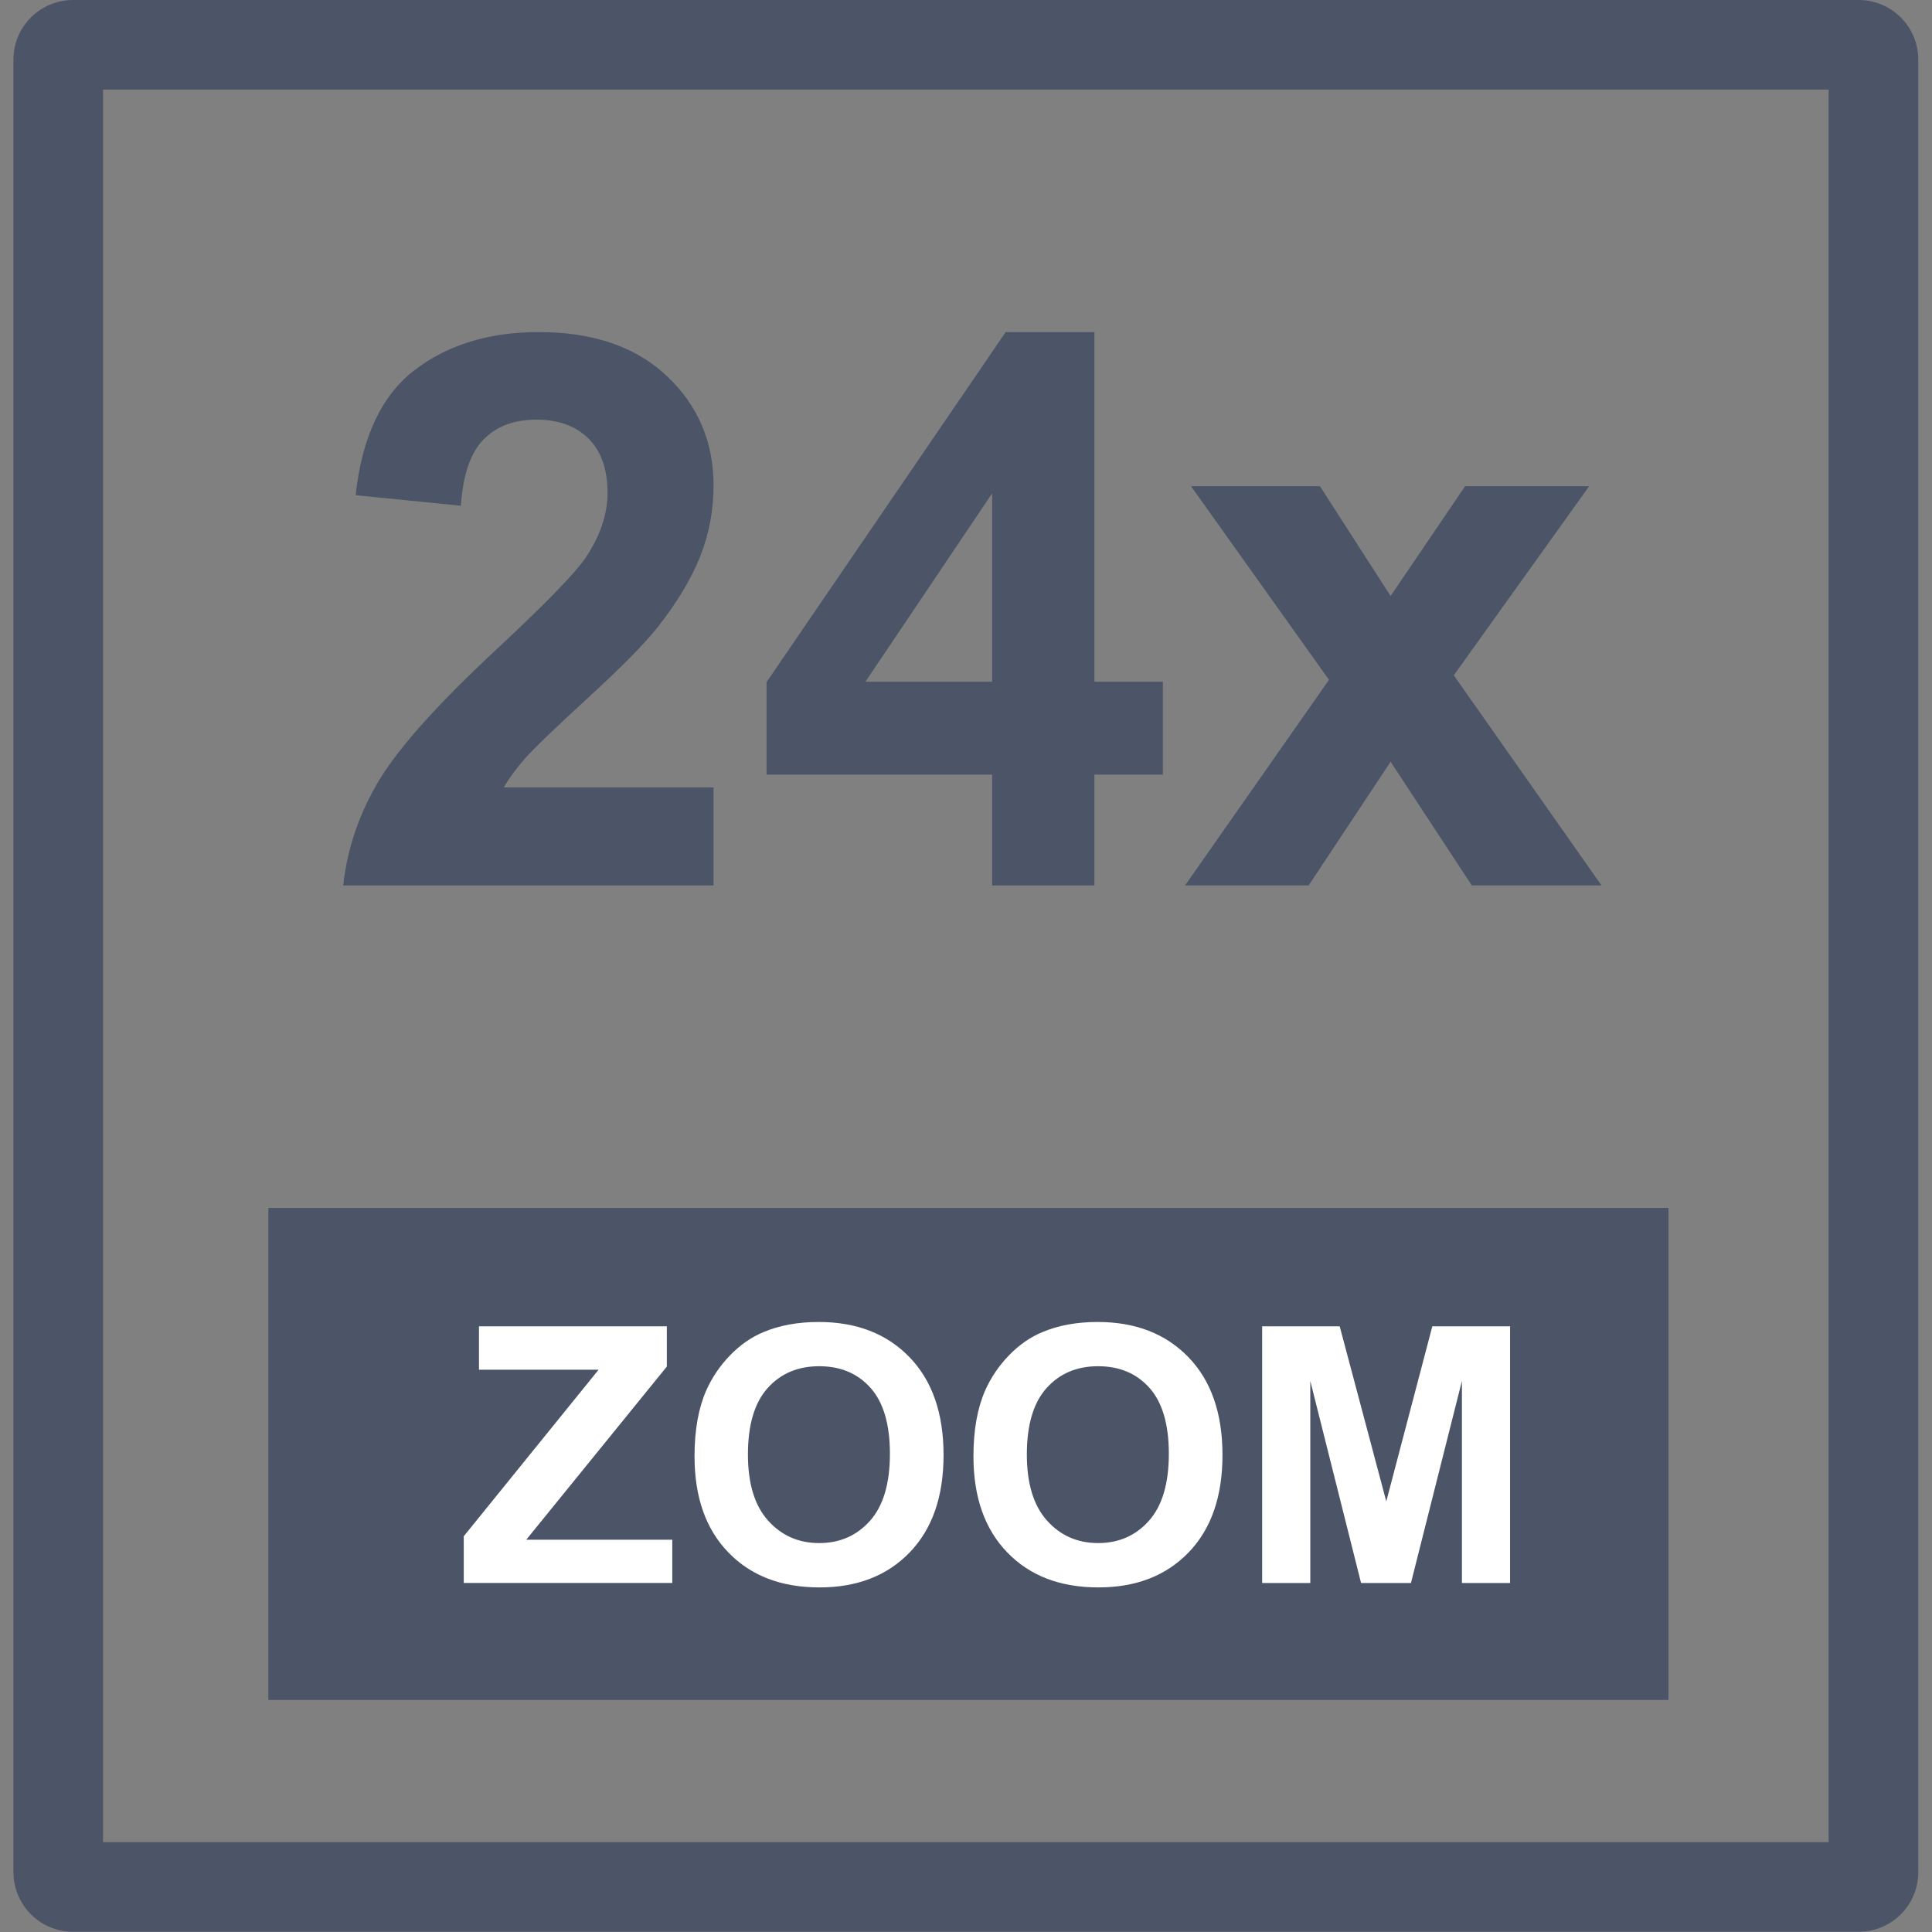 <?xml version="1.0" encoding="utf-8"?>
<!-- Generator: Adobe Illustrator 22.0.1, SVG Export Plug-In . SVG Version: 6.00 Build 0)  -->
<svg version="1.1" id="Слой_1" xmlns="http://www.w3.org/2000/svg" xmlns:xlink="http://www.w3.org/1999/xlink" x="0px" y="0px"
	 viewBox="0 0 39.69 39.69" style="enable-background:new 0 0 39.69 39.69;" xml:space="preserve">
<rect x="0" y="0" width="39.69" height="39.69" fill="#808080" stroke="none"/>
<style type="text/css">
	.st0{fill:#4C5567;}
	.st1{fill-rule:evenodd;clip-rule:evenodd;fill:#4C5567;}
	.st2{fill:#FFFFFF;}
</style>
<g>
	<g>
		<path class="st0" d="M38.185,39.685H1.5c-0.675,0-1.224-0.549-1.224-1.224V1.224C0.276,0.549,0.825,0,1.5,0h36.684
			c0.675,0,1.224,0.549,1.224,1.224v37.237C39.409,39.136,38.86,39.685,38.185,39.685z M2.117,37.844h35.45V1.841H2.117V37.844z"/>
	</g>
	<g>
		<path class="st0" d="M14.659,16.175v2.016H7.051c0.082-0.762,0.33-1.484,0.741-2.167c0.412-0.682,1.226-1.587,2.441-2.715
			c0.978-0.912,1.578-1.53,1.8-1.854c0.298-0.448,0.448-0.891,0.448-1.328c0-0.484-0.13-0.856-0.39-1.116
			c-0.26-0.26-0.619-0.39-1.077-0.39c-0.453,0-0.813,0.136-1.081,0.409C9.664,9.304,9.51,9.757,9.469,10.39l-2.163-0.217
			C7.435,8.98,7.839,8.122,8.519,7.602c0.679-0.52,1.529-0.78,2.548-0.78c1.118,0,1.996,0.301,2.634,0.904s0.958,1.352,0.958,2.248
			c0,0.51-0.092,0.995-0.274,1.456c-0.183,0.461-0.473,0.943-0.869,1.448c-0.263,0.335-0.737,0.816-1.421,1.444
			c-0.685,0.628-1.119,1.045-1.301,1.251c-0.183,0.206-0.331,0.407-0.444,0.603H14.659z"/>
		<path class="st0" d="M20.382,18.191v-2.278h-4.634v-1.9l4.912-7.191h1.823v7.183h1.406v1.908h-1.406v2.278H20.382z M20.382,14.005
			v-3.87l-2.603,3.87H20.382z"/>
		<path class="st0" d="M24.344,18.191l2.958-4.225l-2.835-3.978h2.649l1.452,2.256l1.53-2.256h2.549l-2.781,3.885l3.035,4.317
			h-2.665l-1.668-2.541l-1.684,2.541H24.344z"/>
	</g>
	<g>
		<rect x="5.513" y="24.815" class="st1" width="28.763" height="10.108"/>
	</g>
	<g>
		<path class="st2" d="M9.527,32.52v-0.96l2.77-3.421H9.84v-0.892h3.859v0.827l-2.888,3.557h3v0.888H9.527z"/>
		<path class="st2" d="M14.268,29.916c0-0.537,0.081-0.988,0.241-1.352c0.12-0.269,0.284-0.509,0.491-0.723
			c0.208-0.213,0.435-0.372,0.682-0.474c0.329-0.139,0.707-0.209,1.137-0.209c0.777,0,1.399,0.241,1.865,0.723
			c0.467,0.482,0.7,1.152,0.7,2.011c0,0.852-0.231,1.517-0.694,1.998c-0.463,0.481-1.082,0.721-1.856,0.721
			c-0.784,0-1.408-0.239-1.87-0.718C14.499,31.414,14.268,30.755,14.268,29.916z M15.365,29.88c0,0.597,0.138,1.05,0.414,1.358
			c0.276,0.308,0.626,0.462,1.05,0.462c0.425,0,0.773-0.153,1.045-0.459c0.272-0.306,0.408-0.765,0.408-1.376
			c0-0.604-0.133-1.055-0.397-1.352c-0.265-0.298-0.617-0.446-1.056-0.446c-0.439,0-0.792,0.15-1.061,0.451
			C15.499,28.82,15.365,29.273,15.365,29.88z"/>
		<path class="st2" d="M19.998,29.916c0-0.537,0.081-0.988,0.241-1.352c0.12-0.269,0.284-0.509,0.491-0.723
			c0.208-0.213,0.435-0.372,0.682-0.474c0.329-0.139,0.707-0.209,1.137-0.209c0.777,0,1.399,0.241,1.865,0.723
			c0.467,0.482,0.7,1.152,0.7,2.011c0,0.852-0.231,1.517-0.694,1.998c-0.463,0.481-1.082,0.721-1.856,0.721
			c-0.784,0-1.408-0.239-1.87-0.718C20.229,31.414,19.998,30.755,19.998,29.916z M21.095,29.88c0,0.597,0.138,1.05,0.414,1.358
			c0.276,0.308,0.626,0.462,1.05,0.462c0.425,0,0.773-0.153,1.045-0.459c0.272-0.306,0.408-0.765,0.408-1.376
			c0-0.604-0.133-1.055-0.397-1.352c-0.265-0.298-0.617-0.446-1.056-0.446c-0.439,0-0.792,0.15-1.061,0.451
			C21.229,28.82,21.095,29.273,21.095,29.88z"/>
		<path class="st2" d="M25.929,32.52v-5.273h1.593l0.957,3.597l0.946-3.597h1.597v5.273h-0.989v-4.151l-1.047,4.151h-1.025
			l-1.043-4.151v4.151H25.929z"/>
	</g>
</g>
</svg>
